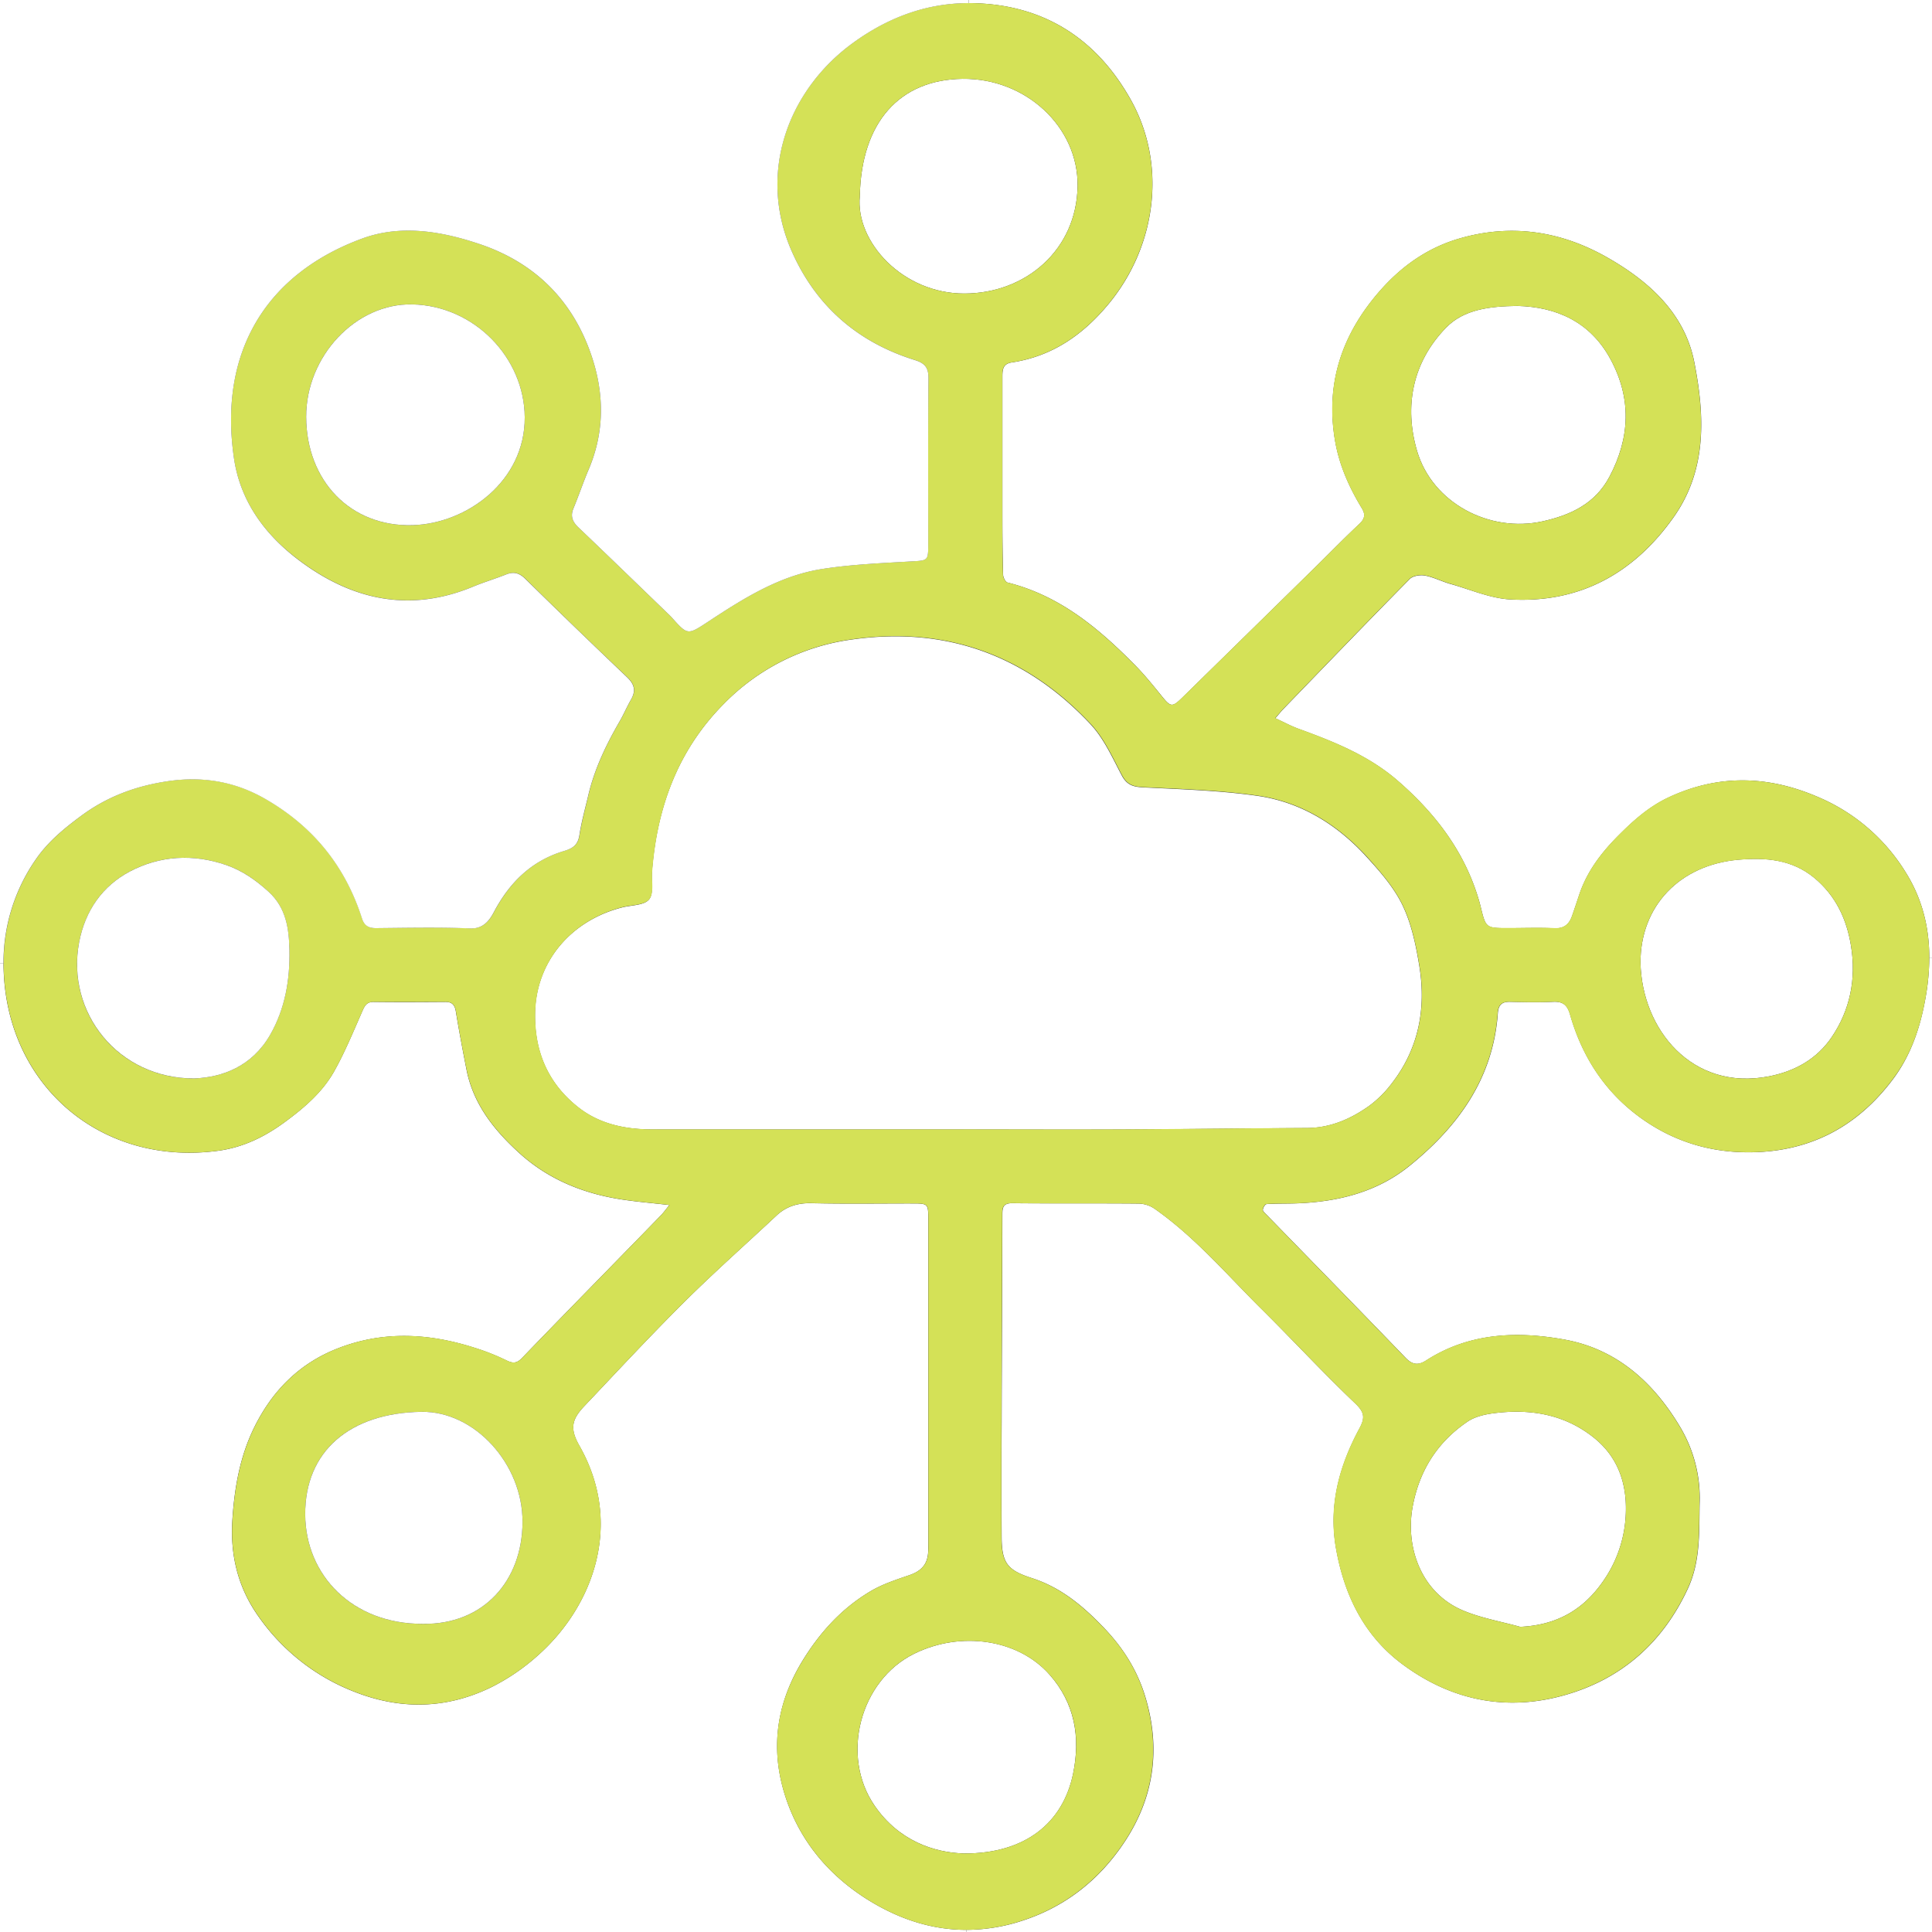 <svg id="Layer_1" data-name="Layer 1" xmlns="http://www.w3.org/2000/svg" viewBox="0 0 900 900"><rect x="0" y="0" width="900" height="900" fill="#333333" stroke="none"/><defs><style>.cls-1{fill:#fff;}.cls-2{fill:#d4e157;}</style></defs><title>icon-iot</title><path class="cls-1" d="M1088.3,526a106.32,106.32,0,0,0,1.43-16.9H1091V963H641.17v-1a84.19,84.19,0,0,0,26.37-4.36c19.9-6.53,35.63-19,47.21-36.42,13.84-20.77,17-43.41,9.93-67.29-3.61-12.24-10.06-22.74-19-32.19-9.84-10.35-20.24-19.18-34-23.6-11.39-3.68-14-7-14.07-19.14q-.15-26.67,0-53.33c.09-32.17.26-64.33.34-96.5,0-3.28.05-5.71,4.63-5.67,19.66.21,39.33,0,59,.19a13.73,13.73,0,0,1,7.29,2.39c18.69,13.09,33.42,30.45,49.47,46.37,14.77,14.65,28.9,29.95,44,44.31,4.34,4.14,4.63,6.71,2,11.59-9.45,17.51-14.53,36-10.93,56.13,3.88,21.72,13.07,40.56,31,53.86,22.82,16.91,48.54,22.09,75.9,14.21,26.33-7.58,45.32-24.45,56.95-49.47,6-12.89,5.22-26.57,5.52-40.22a64.57,64.57,0,0,0-9.19-35.28c-12.38-20.71-29.52-36.12-53.62-40.52-22.24-4.07-44.58-3.22-64.65,9.73-3.66,2.36-6.41,2-9.56-1.3-21.49-22.3-43.15-44.43-64.75-66.63-.69-.71-1.78-1.61-1.71-2.33.09-1,1.08-2.58,1.77-2.62,4.76-.3,9.55-.15,14.32-.34,19-.77,37-5.18,52.1-17.36,22.82-18.42,39.11-40.86,41.27-71.31.27-3.76,1.9-5.3,5.67-5.21,6.66.16,13.34.31,20,0,4.67-.24,6.72,1.48,8,6,5.81,20.32,17,37.13,34.5,49.2,15.85,10.92,33.58,15.63,52.82,14.81,27-1.16,48-13.4,63.74-34.86C1081.82,553.33,1086,540,1088.3,526Z" transform="translate(-191 -63)"/><path class="cls-1" d="M1053.29,503.77c2.45,15.29-.44,29.73-9.06,42.42-6.84,10.07-17,15.84-29.19,18.21-35.87,7-59.2-22-59.83-52.91-.09-26.47,18.31-45.6,45.65-48,12.83-1.1,24.93-.13,35.33,8.47C1046.19,480.28,1051.29,491.22,1053.29,503.77Z" transform="translate(-191 -63)"/><path class="cls-1" d="M864.61,215.66c8.31-8.55,20.36-10,33.29-10.14,18,.45,33.78,7.29,43.24,24.65,9.9,18.17,9.31,36.57-.39,54.91-6.7,12.65-18.27,17.91-31.08,20.76-24.82,5.51-51.4-8.53-58.54-32.74C845,252.22,849,231.74,864.61,215.66Z" transform="translate(-191 -63)"/><path class="cls-1" d="M886.9,721.33c17-2.18,33,.49,46.63,11.44,11.86,9.53,15.78,22.74,14.71,37.46a58.5,58.5,0,0,1-10.68,29.68c-9.25,13.22-21.67,20.17-38.4,20.93-8.89-2.48-18.17-4.06-26.61-7.61-19.8-8.34-26.83-29.77-23.53-48.08,3.06-16.95,11.53-30.37,25.68-39.94C878.11,722.91,882.71,721.87,886.9,721.33Z" transform="translate(-191 -63)"/><path class="cls-1" d="M894.48,342.24c32.39,1.87,57.62-12.13,76.13-38.24,15.74-22.2,14.5-47.51,9.69-72.19-4.44-22.79-21-37.71-40.43-48.8-21.7-12.4-45-16-69.36-8.8-14.76,4.36-26.8,12.95-36.88,24.51-17.52,20.09-25.28,43-20.69,69.66,1.95,11.32,6.54,21.61,12.46,31.35,1.75,2.89,1.44,4.93-1.13,7.33-7,6.54-13.66,13.41-20.5,20.12q-30.84,30.27-61.71,60.52c-5,4.94-5.62,4.8-9.91-.49-3.87-4.77-7.74-9.58-12-13.94-17-17.33-35.32-32.8-59.74-38.88-1-.25-2.07-2.32-2.11-3.57-.26-9-.32-18-.33-27,0-21.83,0-43.66,0-65.49,0-3.26.32-5.88,4.39-6.49,18.73-2.83,33.06-12.76,45-27.15,22.42-27,27.34-65.11,10.36-95.32-16.13-28.7-41-44.51-74.47-44.91h-1.06V63H1091V509.11h-1.27c0-14-3.21-27.37-11.07-39.88a88.21,88.21,0,0,0-40.56-34.87c-23.32-10.1-46.37-10.77-69.54,0-9.33,4.32-16.74,10.94-24,18.26-7.91,8-14.31,16.53-17.88,27.17-1.11,3.32-2.2,6.64-3.36,9.94-1.35,3.83-3.68,5.91-8.19,5.7-7.15-.33-14.33-.06-21.49-.06-10.45,0-10.45,0-12.85-9.81-.24-1-.49-1.94-.77-2.9-6.57-22.68-20.2-40.55-37.76-55.83-13.51-11.76-29.67-18.25-46.17-24.24-3.58-1.3-7-3.17-11-5,1.85-2.12,2.77-3.28,3.79-4.34,19.57-20.22,39.09-40.5,58.85-60.53,1.47-1.48,4.85-2,7.08-1.59,4,.76,7.82,2.75,11.8,3.89C875.88,337.59,885.09,341.7,894.48,342.24Z" transform="translate(-191 -63)"/><path class="cls-1" d="M844.53,485.08c4.07,8.62,6.1,18.45,7.65,28,3.23,19.85-.32,38.51-12.93,54.72a51.33,51.33,0,0,1-10.48,10.39c-8.59,6.08-18,10.23-28.92,10.29-28.65.16-57.29.53-85.94.67-24,.11-48,0-72,0v0q-73.48,0-147,0c-12.42,0-24.4-2.39-34.35-10.16-14.15-11.06-20.64-25.94-20.33-44,.41-24.32,17.07-43.32,40.64-49.28,4.31-1.09,10.18-.92,12.47-3.7s1-8.53,1.37-13c2.32-29.83,12-56.49,33.47-78.13a102.74,102.74,0,0,1,59.93-30c43.7-6.14,80.9,7.47,110.93,39.55,6.22,6.65,10.16,15.56,14.5,23.77,2.32,4.38,5.15,5.34,9.81,5.58,17.92.92,36,1.44,53.65,4,20.42,3,37.41,13.68,51.16,29C834.38,469.58,840.66,476.87,844.53,485.08Z" transform="translate(-191 -63)"/><path class="cls-1" d="M640.28,199.74c-28.72.07-50.87-24.1-48.74-45.37.67-34.52,18.61-54.27,47.82-54.64,29.51-.37,54,22.45,53.62,49.93C692.56,179.37,668.86,199.68,640.28,199.74Z" transform="translate(-191 -63)"/><path class="cls-1" d="M616.87,833.37c21.68-10.71,48.37-6.85,63,9.69,11.81,13.32,14.51,29.2,11,46.28-4.79,23-22.43,37.15-50.66,37.08-14.08-.37-30.5-5.88-41.78-22.26C582.42,880.94,591.54,845.87,616.87,833.37Z" transform="translate(-191 -63)"/><path class="cls-1" d="M558.26,903.88c7.06,18.69,19.78,33.2,36.6,43.84C609.6,957,625.07,962,641.17,962v1H191V511.83h1.64a98.36,98.36,0,0,0,.7,11.65c5.85,49.41,47.92,82.56,99.36,75.59,11.33-1.53,21.35-6.31,30.79-13.23,9.27-6.8,17.76-14.06,23.3-24,4.9-8.8,8.77-18.19,12.83-27.43,1.15-2.63,2-4.71,5.43-4.67,11.17.14,22.33.08,33.5,0,3.06,0,4.31,1.44,4.8,4.47,1.5,9.11,3.21,18.2,5,27.26,3.22,16.11,13.05,28.26,24.74,38.84,13.11,11.86,29,18.45,46.41,21.28,7.31,1.19,14.72,1.77,23.32,2.77-1.76,2.16-2.7,3.49-3.82,4.66-5.9,6.11-11.85,12.17-17.78,18.25-15.7,16.1-31.46,32.15-47.05,48.35-2.43,2.53-4.25,2.61-7.3,1.09a103.83,103.83,0,0,0-14.84-5.87c-21.35-6.82-42.71-8-64,.42-17.76,7-30.25,19.73-38.58,36.62-6.65,13.49-9.21,28-10.2,43-1.1,16.44,2.55,31.5,12,44.9a97.41,97.41,0,0,0,44.27,35.1c21.85,8.75,43.25,8.3,64.16-1.82a97.83,97.83,0,0,0,22-15c25.61-22.8,39.92-61.13,19.24-97.53-4.39-7.73-3.87-12,2.18-18.4,15.44-16.29,30.71-32.76,46.62-48.57,13.91-13.84,28.64-26.87,43-40.3,4.65-4.36,10-5.91,16.38-5.76,15.49.36,31,.12,46.5.13,7.8,0,7.82,0,7.82,7.63q0,74.74,0,149.49c0,1.84,0,3.67-.07,5.5-.36,5.63-3.33,8.69-8.79,10.55-6.12,2.09-12.42,4.14-17.93,7.4-13.51,8-23.77,19.27-32,32.79Q545.2,869.12,558.26,903.88Z" transform="translate(-191 -63)"/><path class="cls-2" d="M281.46,565.38c13.18-.54,26.86-5.58,35.34-20.29,7-12.21,9.3-25.69,9-39.44-.2-9.89-1.45-19.76-9.74-27.28C310.19,473,304,468.62,296.46,466c-15.45-5.37-31.08-4.42-45,3-12.57,6.68-20.76,18.05-23.58,32.93C221.63,534.67,246,565.5,281.46,565.38ZM851.13,273.1c7.14,24.21,33.72,38.25,58.54,32.74,12.81-2.85,24.38-8.11,31.08-20.76,9.7-18.34,10.29-36.74.39-54.91-9.46-17.36-25.29-24.2-43.24-24.65-12.93.17-25,1.59-33.29,10.14C849,231.74,845,252.22,851.13,273.1ZM387.92,819.45c28.31.44,46.36-20,46.49-47.36.14-27.09-22.31-51.77-47.08-51.41-33.27.49-54.31,18.28-54.15,47.86C333.33,796.82,355.17,819.55,387.92,819.45ZM640.28,199.74c28.58-.06,52.28-20.37,52.7-50.08.39-27.48-24.11-50.3-53.62-49.93-29.21.37-47.15,20.12-47.82,54.64C589.41,175.64,611.56,199.81,640.28,199.74ZM955.21,511.49c.63,30.92,24,59.92,59.83,52.91,12.15-2.37,22.35-8.14,29.19-18.21,8.62-12.69,11.51-27.13,9.06-42.42-2-12.55-7.1-23.49-17.1-31.77-10.4-8.6-22.5-9.57-35.33-8.47C973.52,465.89,955.12,485,955.21,511.49ZM333.63,257.22c.11,29.8,20.67,51.28,49.61,50.42,25.21-.74,52.36-20.47,52.2-50.26-.18-27.69-23.39-51.92-52.32-52.58C356.72,204.19,333.53,229,333.63,257.22ZM598.42,904.16c11.28,16.38,27.7,21.89,41.78,22.26,28.23.07,45.87-14.12,50.66-37.08,3.56-17.08.86-33-11-46.28-14.67-16.54-41.36-20.4-63-9.69C591.54,845.87,582.42,880.94,598.42,904.16Zm274.13-90.93c8.44,3.55,17.72,5.13,26.61,7.61,16.73-.76,29.15-7.71,38.4-20.93a58.5,58.5,0,0,0,10.68-29.68c1.07-14.72-2.85-27.93-14.71-37.46-13.62-10.95-29.68-13.62-46.63-11.44-4.19.54-8.79,1.58-12.2,3.88-14.15,9.57-22.62,23-25.68,39.94C845.72,783.46,852.75,804.89,872.55,813.23ZM1038.1,434.36a88.21,88.21,0,0,1,40.56,34.87c7.86,12.51,11.07,25.92,11.07,39.88a106.32,106.32,0,0,1-1.43,16.9c-2.27,14-6.48,27.32-14.9,38.8-15.74,21.46-36.75,33.7-63.74,34.86-19.24.82-37-3.89-52.82-14.81-17.53-12.07-28.69-28.88-34.5-49.2-1.29-4.51-3.34-6.23-8-6-6.65.34-13.33.19-20,0-3.77-.09-5.4,1.45-5.67,5.21-2.16,30.45-18.45,52.89-41.27,71.31-15.09,12.18-33.07,16.59-52.1,17.36-4.77.19-9.56,0-14.32.34-.69,0-1.68,1.66-1.77,2.62-.07.72,1,1.62,1.71,2.33,21.6,22.2,43.26,44.33,64.75,66.63,3.15,3.27,5.9,3.66,9.56,1.3,20.07-12.95,42.41-13.8,64.65-9.73,24.1,4.4,41.24,19.81,53.62,40.52a64.57,64.57,0,0,1,9.19,35.28c-.3,13.65.48,27.33-5.52,40.22-11.63,25-30.62,41.89-56.95,49.47-27.36,7.88-53.08,2.7-75.9-14.21-17.94-13.3-27.13-32.14-31-53.86-3.6-20.16,1.48-38.62,10.93-56.13,2.63-4.88,2.34-7.45-2-11.59-15-14.36-29.18-29.66-44-44.31-16-15.92-30.78-33.28-49.47-46.37a13.73,13.73,0,0,0-7.29-2.39c-19.66-.19-39.33,0-59-.19-4.58,0-4.63,2.39-4.63,5.67-.08,32.17-.25,64.33-.34,96.5q-.08,26.66,0,53.33c.07,12.09,2.68,15.46,14.07,19.14,13.71,4.42,24.11,13.25,34,23.6,9,9.45,15.44,20,19,32.19,7,23.88,3.91,46.52-9.93,67.29-11.58,17.38-27.31,29.89-47.21,36.42A84.19,84.19,0,0,1,641.17,962c-16.1,0-31.57-5-46.31-14.29-16.82-10.64-29.54-25.15-36.6-43.84q-13.14-34.75,6.42-66.92c8.19-13.52,18.45-24.79,32-32.79,5.51-3.26,11.81-5.31,17.93-7.4,5.46-1.86,8.43-4.92,8.79-10.55.11-1.83.07-3.66.07-5.5q0-74.75,0-149.49c0-7.61,0-7.62-7.82-7.63-15.5,0-31,.23-46.5-.13-6.42-.15-11.73,1.4-16.38,5.76-14.32,13.43-29.05,26.46-43,40.3-15.91,15.81-31.18,32.28-46.62,48.57-6.05,6.38-6.57,10.67-2.18,18.4,20.68,36.4,6.37,74.73-19.24,97.53a97.83,97.83,0,0,1-22,15c-20.91,10.12-42.31,10.57-64.16,1.82a97.41,97.41,0,0,1-44.27-35.1c-9.47-13.4-13.12-28.46-12-44.9,1-15,3.55-29.46,10.2-43,8.33-16.89,20.82-29.59,38.58-36.62,21.28-8.42,42.64-7.24,64-.42a103.83,103.83,0,0,1,14.84,5.87c3.05,1.52,4.87,1.44,7.3-1.09,15.59-16.2,31.35-32.25,47.05-48.35,5.93-6.08,11.88-12.14,17.78-18.25,1.12-1.17,2.06-2.5,3.82-4.66-8.6-1-16-1.58-23.32-2.77-17.39-2.83-33.3-9.42-46.41-21.28-11.69-10.58-21.52-22.73-24.74-38.84-1.82-9.06-3.53-18.15-5-27.26-.49-3-1.74-4.47-4.8-4.47-11.17,0-22.33.09-33.5,0-3.44,0-4.28,2-5.43,4.67-4.06,9.24-7.93,18.63-12.83,27.43-5.54,10-14,17.22-23.3,24-9.44,6.92-19.46,11.7-30.79,13.23-51.44,7-93.51-26.18-99.36-75.59a98.36,98.36,0,0,1-.7-11.65,84.14,84.14,0,0,1,14.84-48.2c5.57-8.22,13.06-14.43,21.16-20.46,12.24-9.12,25.69-14,40.24-16.21,16-2.42,31.22-.13,45.72,8.22,22.31,12.85,37.2,31.25,45,55.58,1.1,3.43,3,4.64,6.56,4.6,14.66-.14,29.34-.45,44,.13,6.22.25,9.1-4.18,10.91-7.59,7.35-13.9,17.62-24,32.74-28.49,4.2-1.25,6.43-2.92,7.12-7.43,1-6.24,2.68-12.36,4.13-18.52,2.89-12.27,8.26-23.48,14.54-34.33,1.92-3.31,3.41-6.86,5.32-10.18,2.36-4.08,1.73-7.11-1.8-10.47q-23.92-22.67-47.38-45.82c-2.77-2.72-5.35-3.48-8.9-2.08-5.11,2-10.39,3.61-15.46,5.71-29.6,12.26-56.55,6.23-81.23-12.4C314.39,312,303,296.6,300,276.58c-7.38-50,15.41-86.24,59.81-102.52,17.75-6.5,36.32-3.46,54,2.41,24.82,8.25,42.44,24.61,51.65,49.21,7,18.57,7.68,37.37-.25,56-2.53,6-4.59,12.13-7.08,18.12-1.53,3.66-.45,6.23,2.28,8.84,13.86,13.22,27.61,26.57,41.4,39.87.72.7,1.45,1.38,2.12,2.12,7.37,8.25,7.37,8.25,16.86,2,16.48-10.84,33.23-21.46,53.08-24.58,13.59-2.14,27.46-2.71,41.23-3.52,8.27-.49,8.3-.09,8.3-8.61,0-25.5-.12-51,.11-76.5.05-5-1.42-7.17-6.36-8.71-26.54-8.26-46-25.1-57.26-50.52-16.17-36.51-1.87-75,28.15-97,16-11.77,34.05-18.75,54.09-18.75h1.06c33.47.4,58.34,16.21,74.47,44.91,17,30.21,12.06,68.27-10.36,95.32-11.93,14.39-26.26,24.32-45,27.15-4.07.61-4.39,3.23-4.39,6.49,0,21.83,0,43.66,0,65.49,0,9,.07,18,.33,27,0,1.25,1.14,3.32,2.11,3.57,24.42,6.08,42.7,21.55,59.74,38.88,4.29,4.36,8.16,9.17,12,13.94,4.29,5.29,4.86,5.43,9.91.49q30.87-30.24,61.71-60.52c6.84-6.71,13.51-13.58,20.5-20.12,2.57-2.4,2.88-4.44,1.13-7.33-5.92-9.74-10.51-20-12.46-31.35-4.59-26.63,3.17-49.57,20.69-69.66,10.08-11.56,22.12-20.15,36.88-24.51,24.37-7.19,47.66-3.6,69.36,8.8,19.42,11.09,36,26,40.43,48.8,4.81,24.68,6.05,50-9.69,72.19-18.51,26.11-43.74,40.11-76.13,38.24-9.39-.54-18.6-4.65-27.84-7.3-4-1.14-7.77-3.13-11.8-3.89-2.23-.42-5.61.11-7.08,1.59-19.76,20-39.28,40.31-58.85,60.53-1,1.06-1.94,2.22-3.79,4.34,4,1.87,7.42,3.74,11,5,16.5,6,32.66,12.48,46.17,24.24,17.56,15.28,31.19,33.15,37.76,55.83.28,1,.53,1.93.77,2.9,2.4,9.79,2.4,9.8,12.85,9.81,7.16,0,14.34-.27,21.49.06,4.51.21,6.84-1.87,8.19-5.7,1.16-3.3,2.25-6.62,3.36-9.94,3.57-10.64,10-19.17,17.88-27.17,7.23-7.32,14.64-13.94,24-18.26C991.73,423.59,1014.78,424.26,1038.1,434.36ZM460.62,578.93c9.95,7.77,21.93,10.15,34.35,10.16q73.49.06,147,0v0c24,0,48,.09,72,0,28.65-.14,57.29-.51,85.94-.67,10.89-.06,20.33-4.21,28.92-10.29a51.33,51.33,0,0,0,10.48-10.39c12.61-16.21,16.16-34.87,12.93-54.72-1.55-9.53-3.58-19.36-7.65-28-3.87-8.21-10.15-15.5-16.31-22.35-13.75-15.27-30.74-26-51.16-29-17.7-2.59-35.73-3.11-53.65-4-4.66-.24-7.49-1.2-9.81-5.58-4.34-8.21-8.28-17.12-14.5-23.77-30-32.08-67.23-45.69-110.93-39.55a102.74,102.74,0,0,0-59.93,30c-21.49,21.64-31.15,48.3-33.47,78.13-.35,4.45.94,10.18-1.37,13s-8.16,2.61-12.47,3.7c-23.57,6-40.23,25-40.64,49.28C440,553,446.47,567.87,460.62,578.93Z" transform="translate(-191 -63)"/><path class="cls-1" d="M330.14,323.89c24.68,18.63,51.63,24.66,81.23,12.4,5.07-2.1,10.35-3.69,15.46-5.71,3.55-1.4,6.13-.64,8.9,2.08q23.5,23.1,47.38,45.82c3.53,3.36,4.16,6.39,1.8,10.47-1.91,3.32-3.4,6.87-5.32,10.18-6.28,10.85-11.65,22.06-14.54,34.33-1.45,6.16-3.17,12.28-4.13,18.52-.69,4.51-2.92,6.18-7.12,7.43-15.12,4.52-25.39,14.59-32.74,28.49-1.81,3.41-4.69,7.84-10.91,7.59-14.65-.58-29.33-.27-44-.13-3.56,0-5.46-1.17-6.56-4.6-7.8-24.33-22.69-42.73-45-55.58-14.5-8.35-29.74-10.64-45.72-8.22-14.55,2.2-28,7.09-40.24,16.21-8.1,6-15.59,12.24-21.16,20.46a84.14,84.14,0,0,0-14.84,48.2H191V63H642.14v1.46c-20,0-38.07,7-54.09,18.75-30,22-44.32,60.5-28.15,97,11.26,25.42,30.72,42.26,57.26,50.52,4.94,1.54,6.41,3.72,6.36,8.71-.23,25.5-.1,51-.11,76.5,0,8.52,0,8.12-8.3,8.61-13.77.81-27.64,1.38-41.23,3.52-19.85,3.12-36.6,13.74-53.08,24.58-9.49,6.25-9.49,6.25-16.86-2-.67-.74-1.4-1.42-2.12-2.12-13.79-13.3-27.54-26.65-41.4-39.87-2.73-2.61-3.81-5.18-2.28-8.84,2.49-6,4.55-12.15,7.08-18.12,7.93-18.66,7.21-37.46.25-56-9.21-24.6-26.83-41-51.65-49.21-17.67-5.87-36.24-8.91-54-2.41-44.4,16.28-67.19,52.5-59.81,102.52C303,296.6,314.39,312,330.14,323.89Z" transform="translate(-191 -63)"/><path class="cls-1" d="M383.12,204.8c28.93.66,52.14,24.89,52.32,52.58.16,29.79-27,49.52-52.2,50.26-28.94.86-49.5-20.62-49.61-50.42C333.53,229,356.72,204.19,383.12,204.8Z" transform="translate(-191 -63)"/><path class="cls-1" d="M387.33,720.68c24.77-.36,47.22,24.32,47.08,51.41-.13,27.34-18.18,47.8-46.49,47.36-32.75.1-54.59-22.63-54.74-50.91C333,739,354.06,721.17,387.33,720.68Z" transform="translate(-191 -63)"/><path class="cls-1" d="M325.83,505.65c.27,13.75-2,27.23-9,39.44-8.48,14.71-22.16,19.75-35.34,20.29-35.42.12-59.83-30.71-53.62-63.45,2.82-14.88,11-26.25,23.58-32.93,14-7.42,29.59-8.37,45-3,7.52,2.62,13.73,7,19.63,12.37C324.38,485.89,325.63,495.76,325.83,505.65Z" transform="translate(-191 -63)"/></svg>
